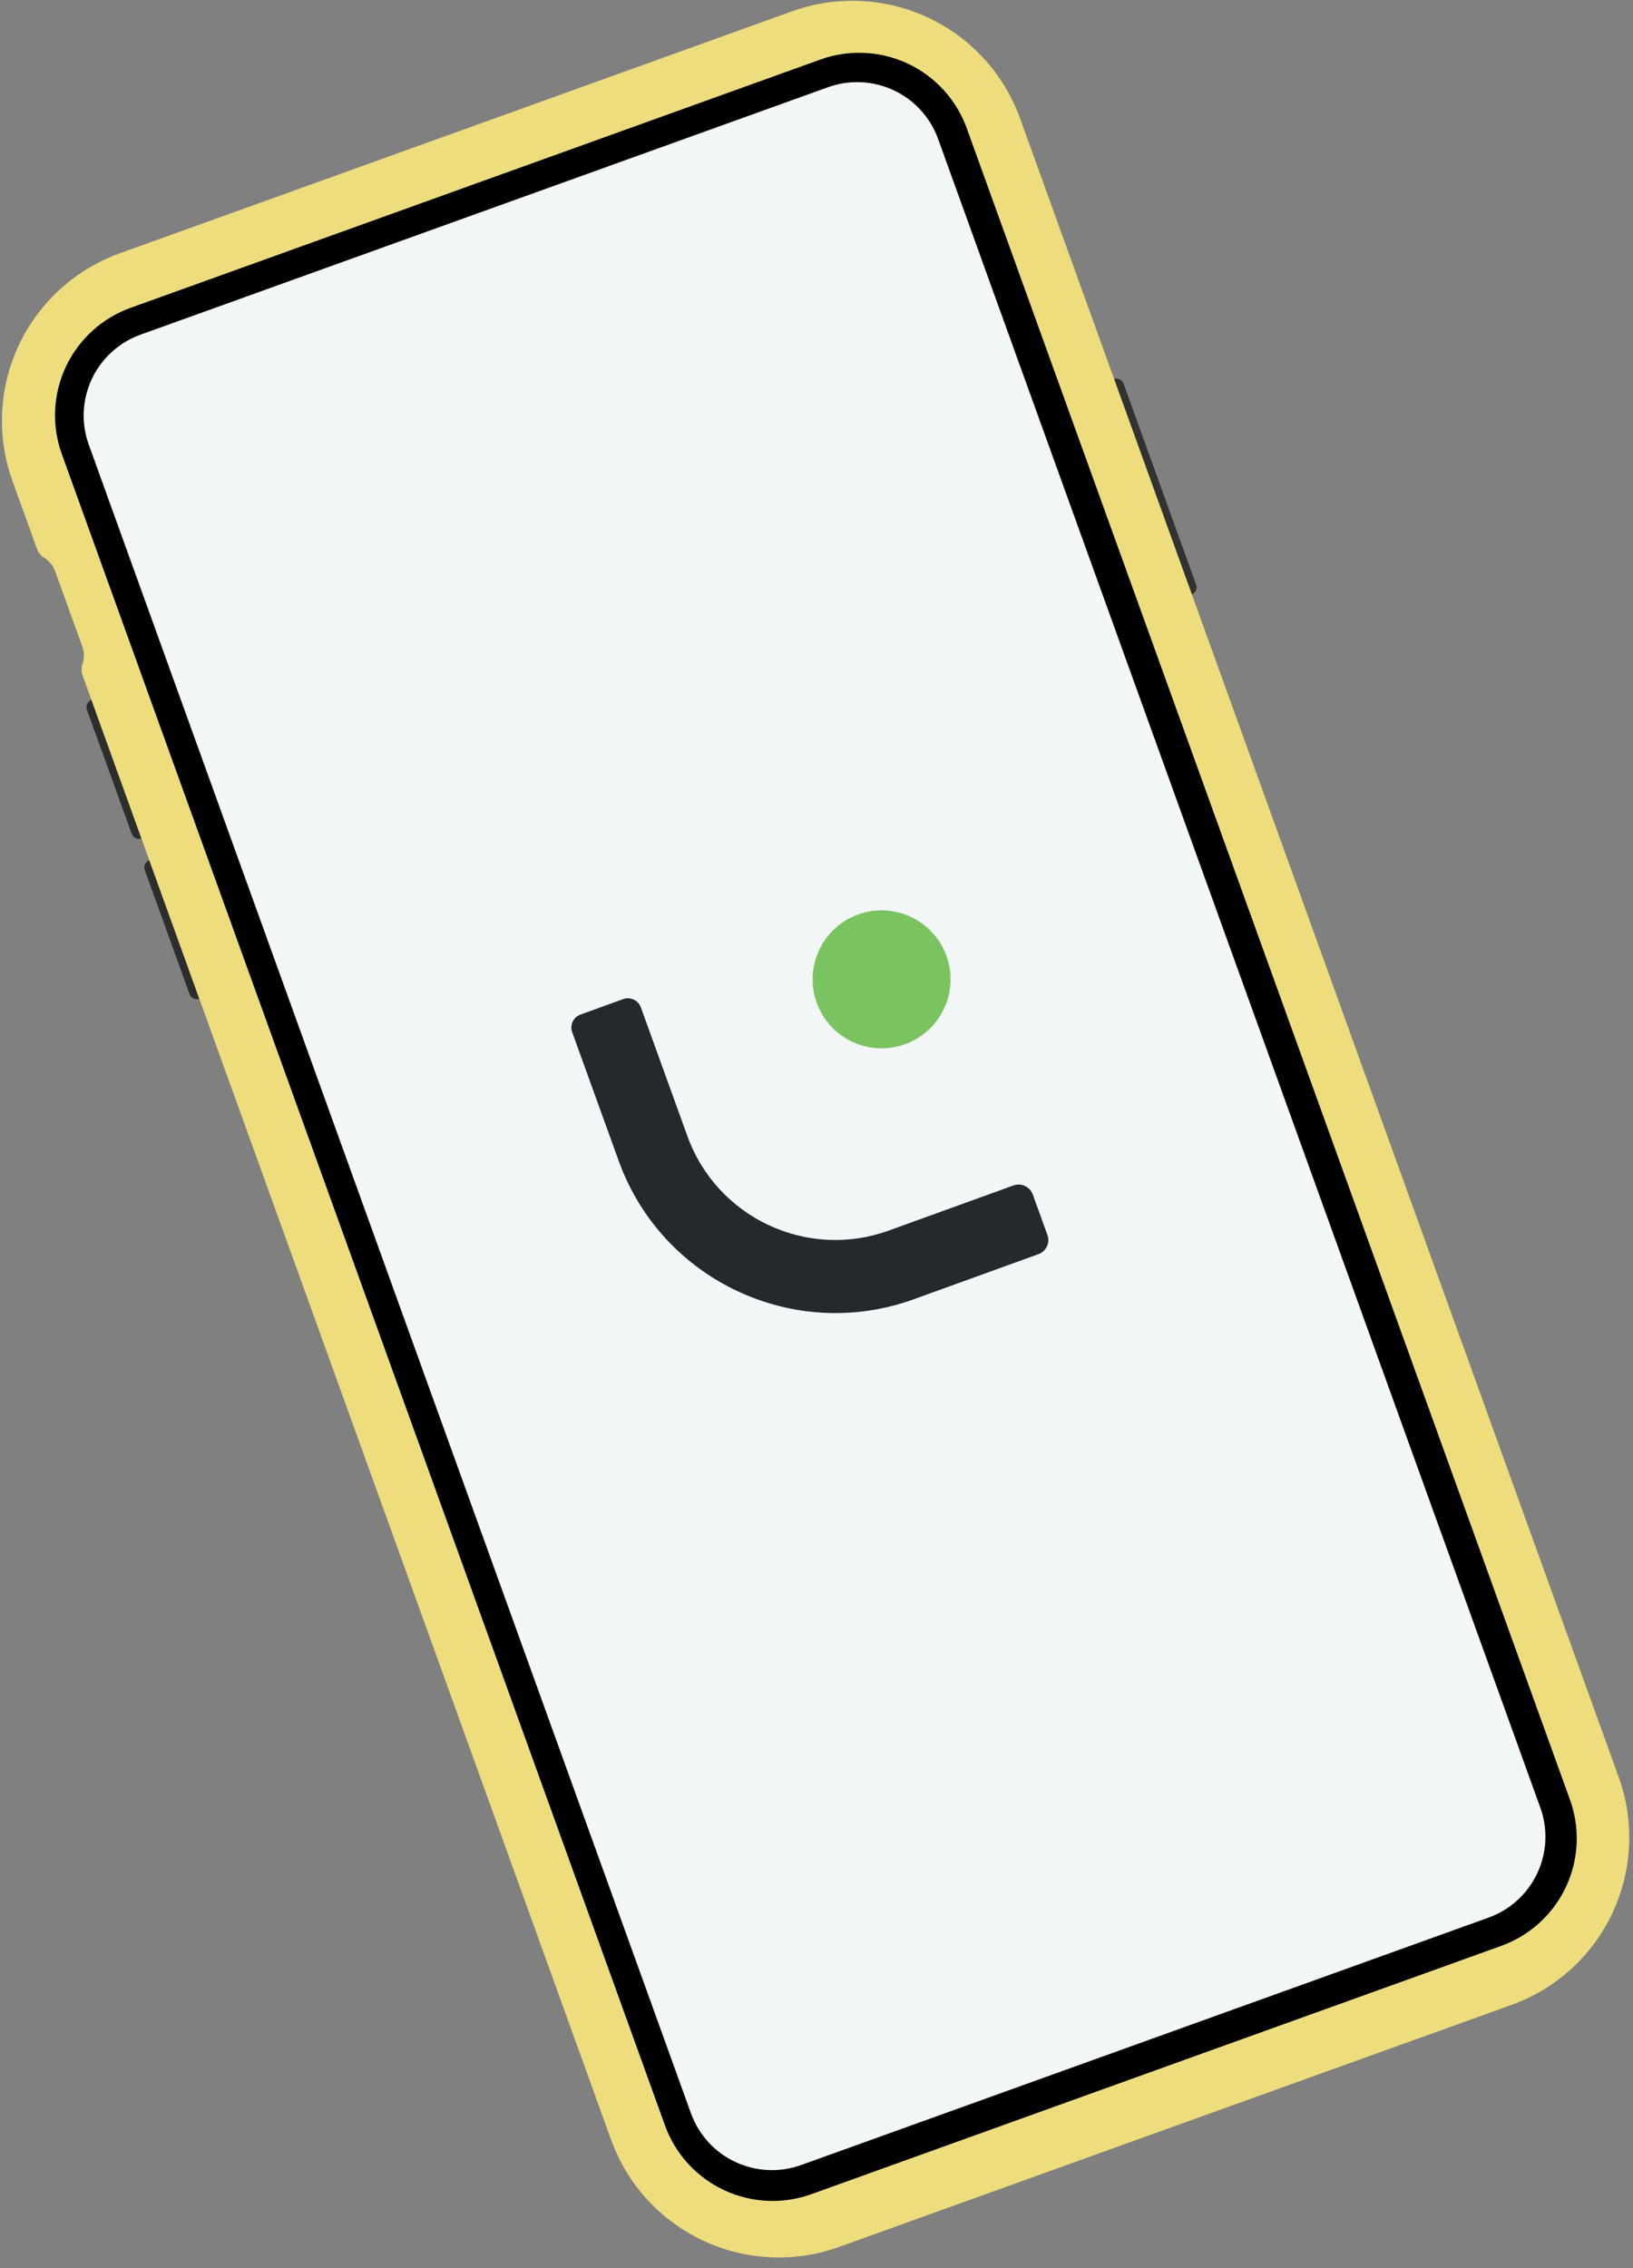 <svg width="121" height="168" viewBox="0 0 121 168" fill="none" xmlns="http://www.w3.org/2000/svg">
<rect x="0" y="0" width="121" height="168" fill="#808080" stroke="none"/>
<path d="M88.292 44.037L82.531 28.078C82.601 28.053 82.675 28.042 82.749 28.046C82.823 28.049 82.896 28.067 82.963 28.099C83.03 28.13 83.091 28.174 83.141 28.229C83.191 28.284 83.229 28.348 83.254 28.418L88.632 43.315C88.657 43.384 88.669 43.458 88.665 43.532C88.662 43.606 88.644 43.679 88.612 43.746C88.581 43.813 88.536 43.873 88.481 43.923C88.426 43.973 88.362 44.012 88.292 44.037Z" fill="#323232"/>
<path d="M10.481 62.102L6.778 51.843C6.708 51.868 6.644 51.907 6.589 51.956C6.534 52.006 6.489 52.067 6.458 52.134C6.426 52.201 6.408 52.274 6.405 52.348C6.401 52.422 6.413 52.496 6.438 52.566L9.758 61.762C9.783 61.832 9.822 61.896 9.871 61.951C9.921 62.005 9.982 62.05 10.049 62.081C10.116 62.113 10.189 62.131 10.263 62.135C10.337 62.138 10.411 62.127 10.481 62.102Z" fill="#2D2D2D"/>
<path d="M14.77 73.981L11.066 63.723C10.996 63.748 10.932 63.786 10.877 63.836C10.822 63.886 10.778 63.946 10.746 64.013C10.714 64.081 10.697 64.153 10.693 64.227C10.69 64.301 10.701 64.375 10.726 64.445L14.046 73.642C14.071 73.711 14.11 73.775 14.16 73.83C14.21 73.885 14.27 73.93 14.337 73.961C14.405 73.993 14.477 74.011 14.552 74.014C14.626 74.017 14.7 74.006 14.77 73.981Z" fill="#2D2D2D"/>
<path d="M64.044 165.764L62.178 166.435C58.885 167.62 55.254 167.45 52.086 165.963C48.918 164.475 46.471 161.793 45.283 158.505L42.498 150.79C36.033 132.883 29.569 114.976 23.104 97.069C17.828 82.453 12.552 67.838 7.275 53.222C6.888 52.148 6.5 51.075 6.112 50.001C6.017 49.721 6.024 49.417 6.132 49.142C6.244 48.771 6.247 48.375 6.139 48.002C5.444 46.077 4.749 44.152 4.054 42.227C3.897 41.869 3.642 41.562 3.316 41.343C3.056 41.197 2.856 40.964 2.75 40.685C2.481 39.94 2.212 39.195 1.943 38.45C1.604 37.511 1.265 36.572 0.926 35.633C-0.26 32.344 -0.09 28.72 1.4 25.557C2.889 22.394 5.576 19.951 8.87 18.765L10.974 18.008L33.852 9.777L55.999 1.806L58.688 0.839C61.982 -0.346 65.612 -0.177 68.781 1.311C71.949 2.798 74.396 5.481 75.583 8.769C75.922 9.708 76.261 10.647 76.6 11.586L81.934 26.358L97.763 70.204C104.227 88.112 110.692 106.02 117.157 123.927L119.942 131.641C121.129 134.93 120.959 138.554 119.469 141.717C117.979 144.881 115.292 147.324 111.998 148.509L109.309 149.476L87.088 157.471L64.044 165.763C63.981 165.587 63.918 165.412 63.854 165.238C63.788 165.055 63.722 164.871 63.656 164.688L63.463 164.153C63.4 163.978 63.336 163.803 63.273 163.628C63.205 163.44 63.137 163.251 63.069 163.062C63.013 162.907 62.956 162.751 62.9 162.595C62.839 162.426 62.778 162.257 62.717 162.087C62.659 161.928 62.602 161.769 62.544 161.61L85.588 153.318L107.81 145.323L111.132 144.128C113.264 143.361 115.003 141.78 115.967 139.733C116.931 137.685 117.041 135.34 116.273 133.212C115.318 130.567 114.363 127.922 113.408 125.277C106.943 107.369 100.479 89.461 94.014 71.554C88.738 56.939 83.462 42.323 78.185 27.707L72.852 12.935C72.452 11.829 72.053 10.722 71.653 9.615C71.273 8.562 70.688 7.593 69.933 6.765C69.178 5.936 68.266 5.265 67.251 4.788C66.236 4.312 65.136 4.04 64.016 3.987C62.895 3.935 61.775 4.103 60.719 4.483L57.397 5.679L35.248 13.648L12.37 21.88L9.777 22.814C7.646 23.581 5.908 25.162 4.944 27.208C3.979 29.255 3.869 31.6 4.636 33.728C5.036 34.835 5.435 35.941 5.835 37.048L11.168 51.821L26.997 95.668C33.462 113.575 39.926 131.482 46.391 149.39C47.346 152.035 48.3 154.68 49.255 157.324C50.024 159.452 51.608 161.188 53.658 162.151C55.709 163.113 58.058 163.223 60.19 162.456L62.544 161.609C62.601 161.768 62.659 161.928 62.716 162.087C62.778 162.256 62.839 162.426 62.9 162.595C62.956 162.751 63.012 162.906 63.068 163.062C63.137 163.251 63.205 163.439 63.273 163.628C63.336 163.803 63.399 163.978 63.462 164.153L63.656 164.688C63.722 164.871 63.788 165.054 63.854 165.237C63.917 165.413 63.98 165.588 64.044 165.764Z" fill="#EEDD7D"/>
<path d="M60.788 4.409L9.677 22.8C7.563 23.561 5.838 25.129 4.881 27.16C3.925 29.191 3.816 31.518 4.578 33.629L49.273 157.438C50.036 159.549 51.607 161.271 53.641 162.226C55.675 163.181 58.006 163.29 60.121 162.529L111.231 144.139C113.346 143.378 115.071 141.81 116.028 139.779C116.984 137.748 117.093 135.421 116.331 133.31L71.635 9.501C70.873 7.39 69.302 5.667 67.268 4.712C65.234 3.758 62.903 3.649 60.788 4.409Z" fill="#F2F6F6"/>
<path d="M75.097 87.808L65.844 91.155C59.806 93.338 53.122 90.205 50.939 84.167L47.487 74.623C47.295 74.091 46.706 73.815 46.174 74.007L43.015 75.15C42.483 75.342 42.207 75.931 42.399 76.462L45.851 86.007C49.05 94.852 58.846 99.444 67.69 96.245L76.948 92.897C77.522 92.689 77.819 92.056 77.612 91.482L76.522 88.468C76.306 87.903 75.671 87.601 75.097 87.808Z" fill="#25282D"/>
<path d="M67.061 77.348C69.715 76.388 71.088 73.459 70.129 70.805C69.169 68.151 66.239 66.777 63.585 67.737C60.931 68.697 59.558 71.626 60.518 74.281C61.477 76.934 64.407 78.308 67.061 77.348Z" fill="#7AC361"/>
<path d="M60.788 4.409L9.677 22.8C7.563 23.561 5.838 25.129 4.881 27.16C3.925 29.191 3.816 31.518 4.578 33.629L49.273 157.438C50.036 159.549 51.607 161.271 53.641 162.226C55.675 163.181 58.006 163.29 60.121 162.529L111.231 144.139C113.346 143.378 115.071 141.81 116.028 139.779C116.984 137.748 117.093 135.421 116.331 133.31L71.635 9.501C70.873 7.39 69.302 5.667 67.268 4.712C65.234 3.758 62.903 3.649 60.788 4.409ZM114.133 133.894C114.417 134.681 114.543 135.516 114.504 136.351C114.465 137.186 114.261 138.006 113.904 138.762C113.548 139.519 113.046 140.198 112.426 140.761C111.807 141.324 111.083 141.76 110.295 142.043L59.361 160.37C58.573 160.653 57.736 160.779 56.9 160.74C56.063 160.701 55.242 160.498 54.484 160.142C53.726 159.786 53.046 159.284 52.482 158.666C51.918 158.048 51.482 157.324 51.198 156.538L6.577 32.937C6.293 32.15 6.167 31.315 6.206 30.48C6.246 29.645 6.449 28.825 6.806 28.068C7.162 27.312 7.664 26.632 8.284 26.07C8.903 25.506 9.628 25.071 10.416 24.788L61.35 6.461C62.138 6.178 62.974 6.052 63.81 6.091C64.647 6.13 65.468 6.333 66.226 6.689C66.984 7.045 67.664 7.547 68.228 8.165C68.792 8.783 69.228 9.506 69.512 10.293L114.133 133.894Z" fill="black"/>
</svg>
